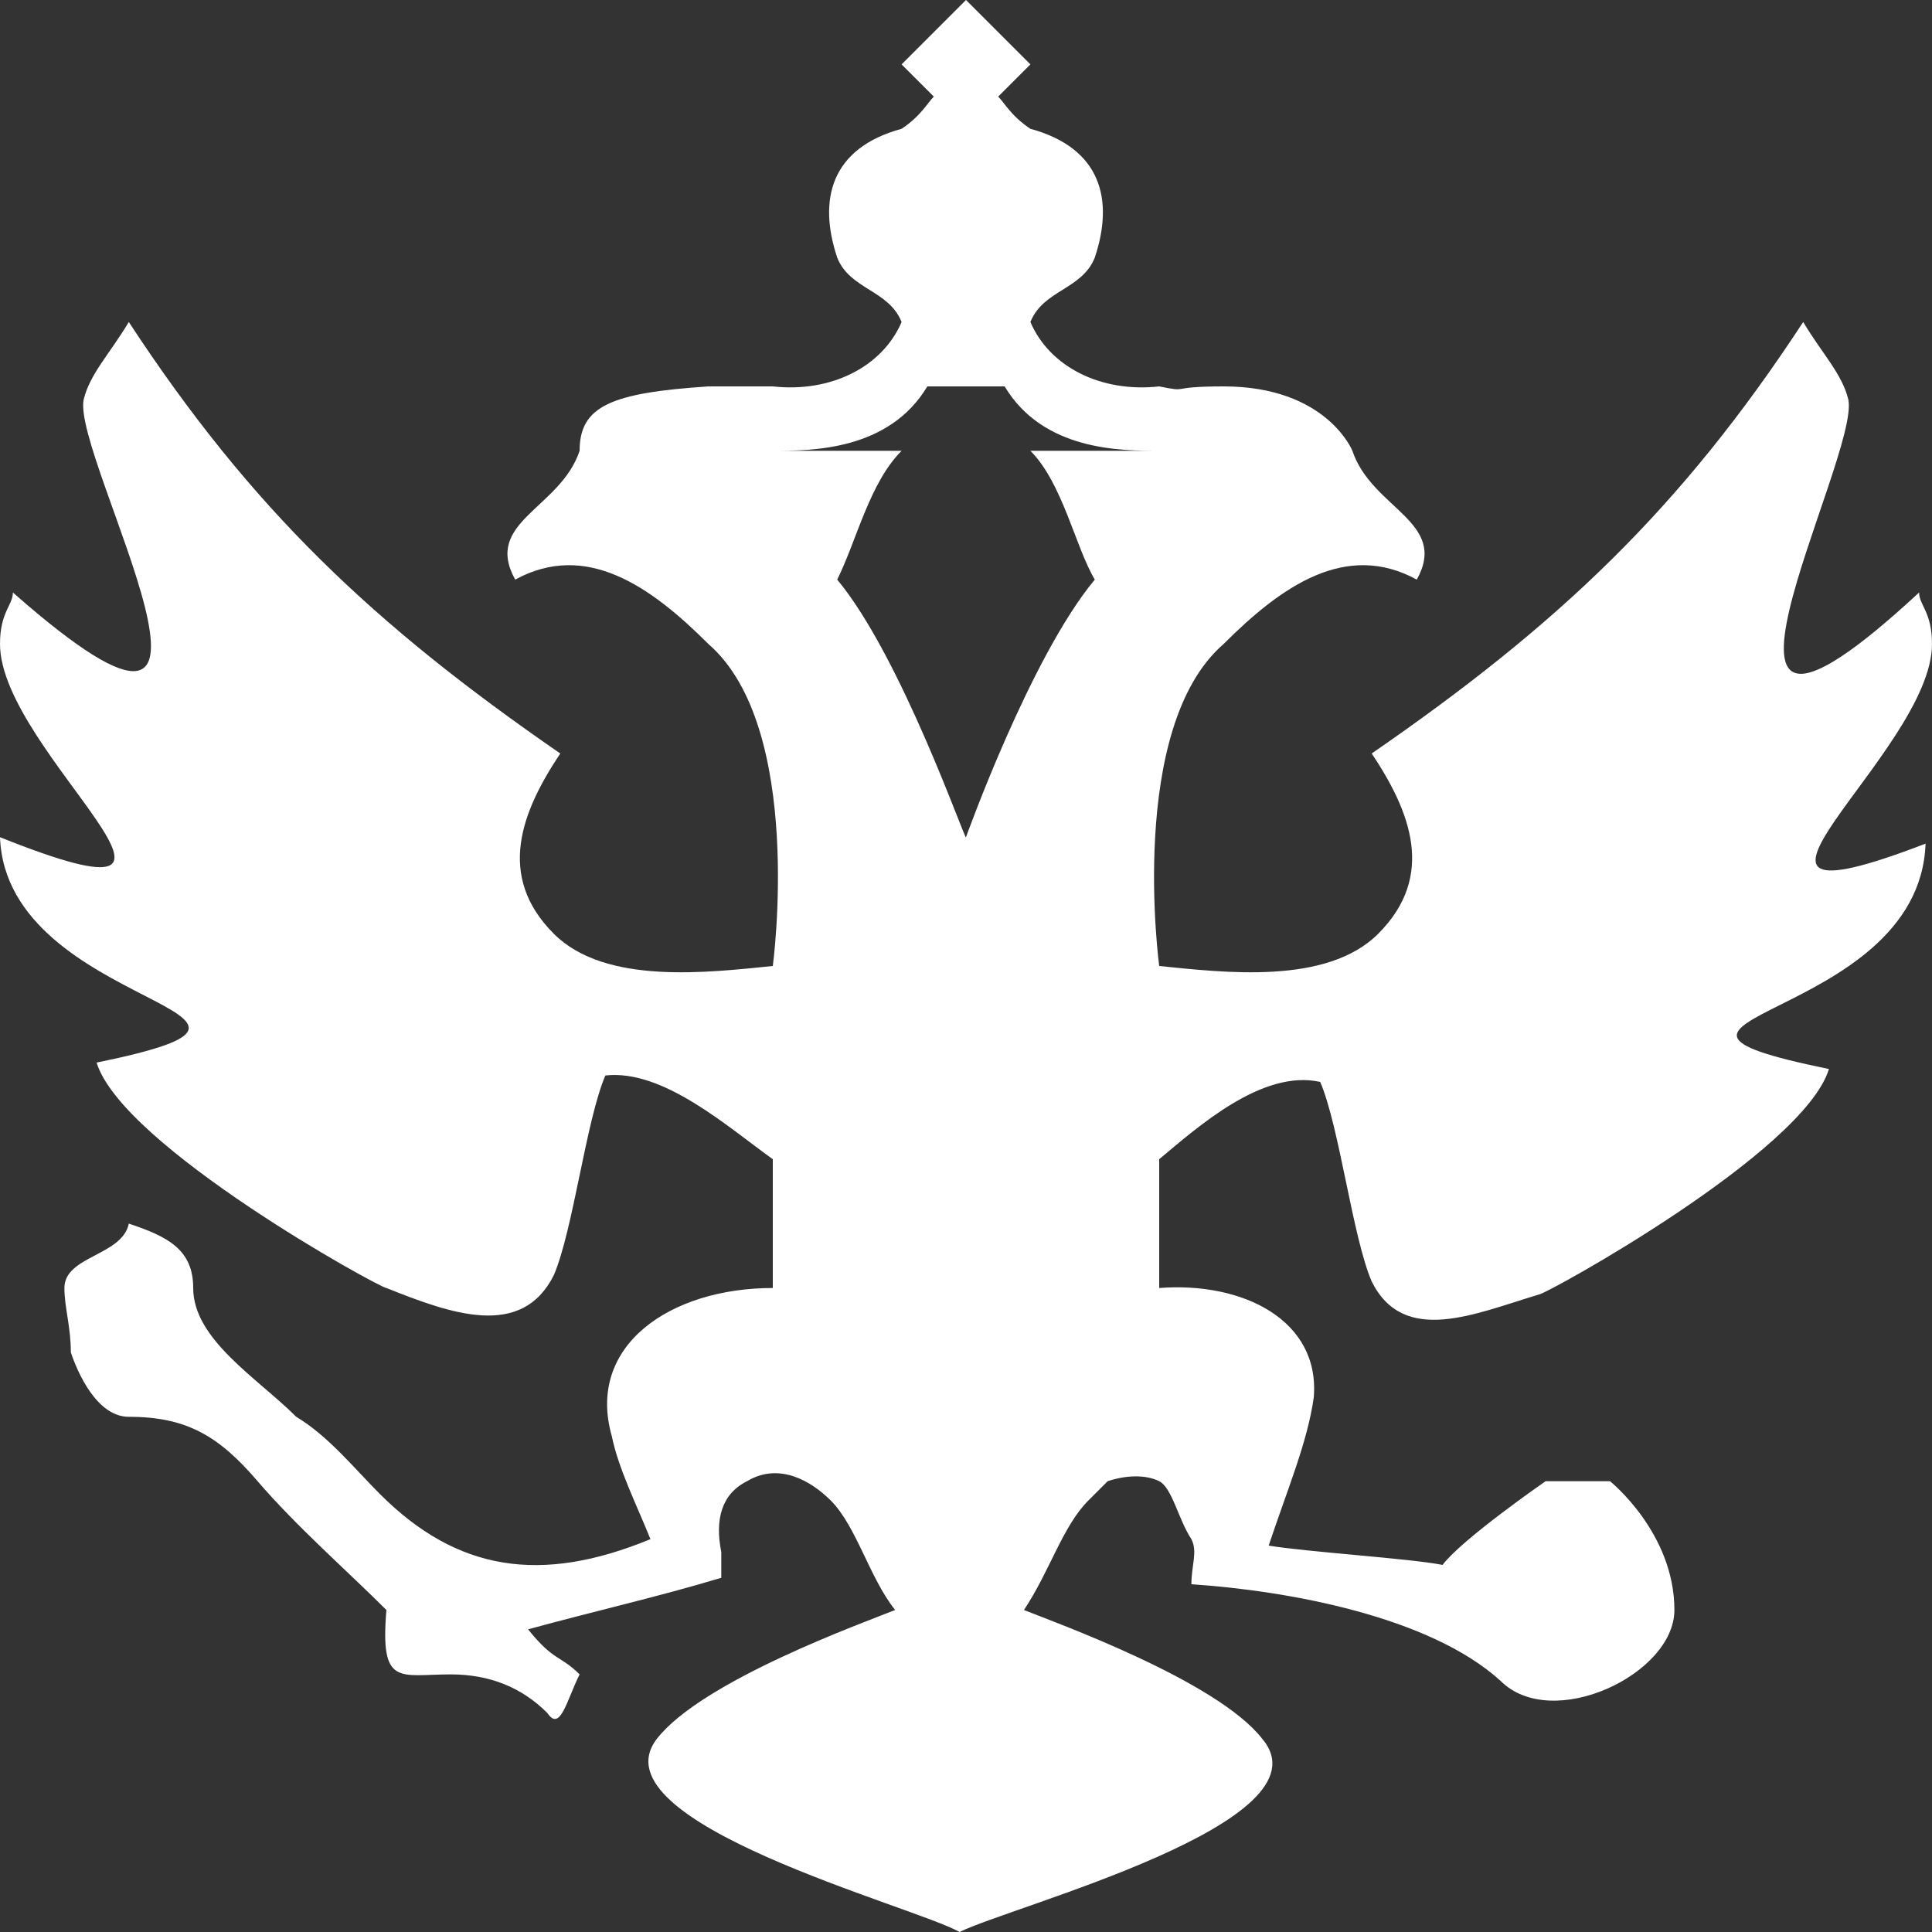 <?xml version="1.0" encoding="utf-8"?>
<!-- Generator: Adobe Illustrator 18.1.0, SVG Export Plug-In . SVG Version: 6.00 Build 0)  -->
<!DOCTYPE svg PUBLIC "-//W3C//DTD SVG 1.1//EN" "http://www.w3.org/Graphics/SVG/1.1/DTD/svg11.dtd">
<svg version="1.1" id="Layer_1" xmlns="http://www.w3.org/2000/svg" xmlns:xlink="http://www.w3.org/1999/xlink" x="0px" y="0px"
	 viewBox="0 0 30 30" enable-background="new 0 0 30 30" xml:space="preserve">
<rect x="0" y="0" width="30" height="30" fill="#333333" stroke="none"/>
<path fill="#FFFFFF" d="M30,10c0-0.5-0.2-0.6-0.2-0.8c-4.1,3.8-0.9-2.1-1.1-3C28.6,5.8,28.3,5.5,28,5c-1.9,2.9-3.8,4.7-6.7,6.7
	c0.6,0.9,1,1.9,0.1,2.8C20.6,15.3,19,15.1,18,15c0,0-0.5-3.7,1-5c0.9-0.9,1.9-1.6,3-1c0.5-0.9-0.7-1.1-1-2c0,0-0.4-1-2-1
	c-0.9,0-0.5,0.1-1,0c-0.9,0.1-1.7-0.3-2-1c0.2-0.5,0.8-0.5,1-1c0.3-0.9,0.1-1.7-1-2c-0.3-0.2-0.4-0.4-0.5-0.5L16,1l-1-1l-1,1
	l0.5,0.5C14.4,1.6,14.3,1.8,14,2c-1.1,0.3-1.3,1.1-1,2c0.2,0.5,0.8,0.5,1,1c-0.3,0.7-1.1,1.1-2,1c-0.6,0-0.2,0-1,0
	C9.5,6.1,9,6.3,9,7C8.7,7.9,7.5,8.1,8,9c1.1-0.6,2.1,0.1,3,1c1.5,1.3,1,5,1,5c0,0,0,0,0,0c-1,0.1-2.6,0.3-3.4-0.5
	c-0.9-0.9-0.5-1.9,0.1-2.8C5.8,9.7,3.9,7.9,2,5C1.7,5.5,1.4,5.8,1.3,6.2c-0.2,0.9,3.1,6.7-1.1,3C0.2,9.4,0,9.5,0,10c0,1.7,4,4.6,0,3
	c0.1,2.7,5.4,2.7,1.5,3.5C1.9,17.8,5.9,20,6,20c1,0.4,2.1,0.8,2.6-0.2c0.3-0.7,0.5-2.4,0.8-3.1c0.9-0.1,1.9,0.8,2.6,1.3c0,0,0,0,0,0
	l0,2c0,0,0,0,0,0c-1.6,0-2.9,0.9-2.5,2.3c0.1,0.5,0.4,1.1,0.6,1.6c-1.7,0.7-3,0.5-4.2-0.7c-0.4-0.4-0.8-0.9-1.3-1.2
	C4,21.4,3,20.8,3,20c0-0.6-0.4-0.8-1-1c-0.1,0.5-1,0.5-1,1c0,0.3,0.1,0.6,0.1,1c0.1,0.3,0.4,1,0.9,1c0.9,0,1.4,0.3,2,1
	c0.6,0.7,1.4,1.4,2,2c-0.1,1.2,0.2,1,1,1c0.6,0,1.1,0.2,1.5,0.6C8.7,26.9,8.8,26.4,9,26c-0.3-0.3-0.4-0.2-0.8-0.7
	c1.1-0.3,2-0.5,3-0.8c0-0.1,0-0.3,0-0.4c-0.1-0.5,0-0.9,0.4-1.1c0.5-0.3,1,0,1.3,0.3c0.4,0.4,0.6,1.2,1,1.7c-0.5,0.2-3,1.1-3.7,2
	c-1,1.3,4,2.6,4.7,3c0.8-0.4,5.8-1.7,4.7-3c-0.7-0.9-3.2-1.8-3.7-2c0.4-0.6,0.6-1.3,1-1.7c0.1-0.1,0.2-0.2,0.3-0.3
	c0.3-0.1,0.6-0.1,0.8,0c0.2,0.1,0.3,0.6,0.5,0.9c0.1,0.2,0,0.4,0,0.7c1.5,0.1,3.7,0.5,4.8,1.5C24.1,26.9,26,26,26,25c0-1.2-1-2-1-2
	h-1c0,0-1.3,0.9-1.6,1.3c-0.5-0.1-2.1-0.2-2.7-0.3c0.3-0.9,0.6-1.6,0.7-2.3c0.1-1.2-1.1-1.8-2.4-1.7l0-2c0.6-0.5,1.6-1.4,2.5-1.2
	c0.3,0.7,0.5,2.4,0.8,3.1c0.5,1,1.6,0.5,2.6,0.2c0.1,0,4.1-2.2,4.5-3.5c-3.9-0.8,1.4-0.7,1.5-3.5C26,14.6,30,11.7,30,10z M17,9
	c-1,1.2-2,4-2,4c0,0.1-1-2.8-2-4c0.3-0.6,0.5-1.5,1-2c-0.8,0-1.6,0-2.3,0c0.1,0,0.2,0,0.3,0c0.6,0,1.8,0,2.4-1c0.2,0,0.3,0,0.6,0
	c0,0,0.4,0,0.6,0c0.6,1,1.8,1,2.4,1c0.1,0,0.2,0,0.3,0c-0.7,0-1.4,0-2.3,0C16.5,7.5,16.7,8.5,17,9z"/>
</svg>
